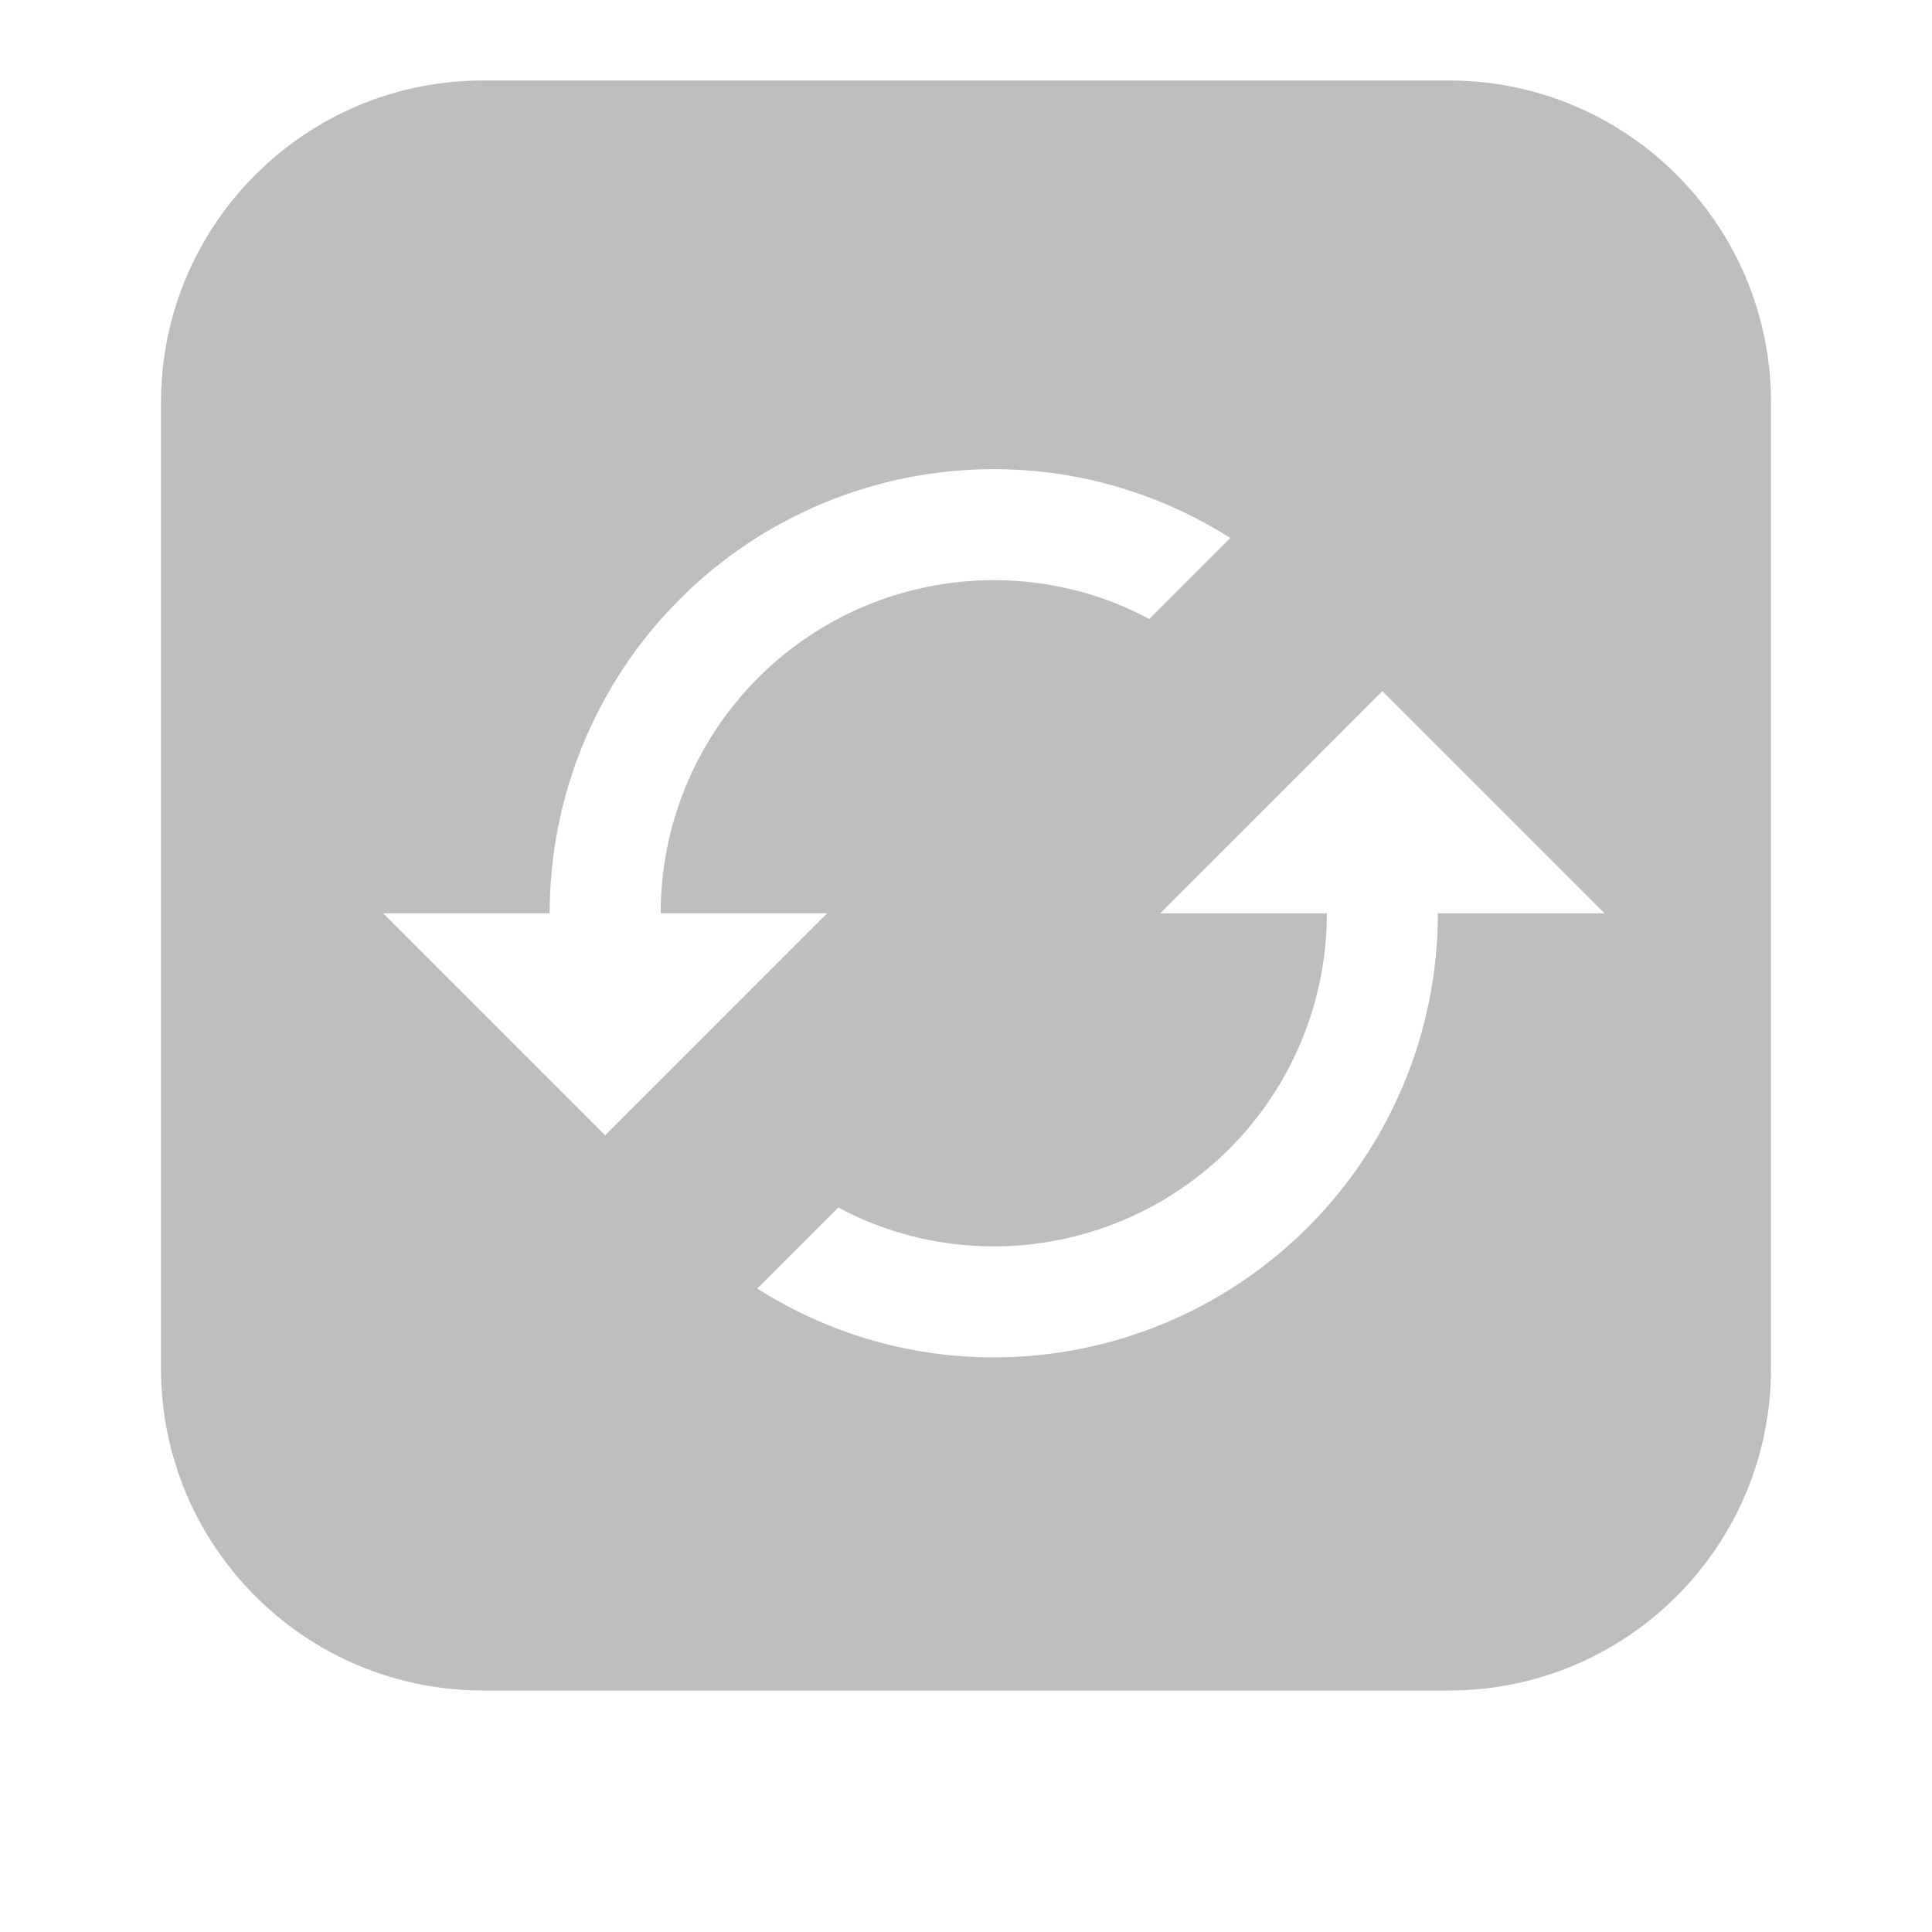 <svg width="24" height="24" viewBox="0 0 24 24" fill="none" xmlns="http://www.w3.org/2000/svg">
<g id="cached">
<path id="Subtract" fill-rule="evenodd" clip-rule="evenodd" d="M6 1C3.791 1 2 2.791 2 5V17C2 19.209 3.791 21 6 21H18C20.209 21 22 19.209 22 17V5C22 2.791 20.209 1 18 1H6ZM14.414 11.345L17.172 8.586L19.931 11.345H17.862C17.862 12.808 17.281 14.211 16.246 15.246C15.211 16.281 13.808 16.862 12.345 16.862C11.262 16.862 10.255 16.545 9.407 16.007L10.414 15C10.986 15.31 11.655 15.483 12.345 15.483C13.442 15.483 14.495 15.047 15.271 14.271C16.047 13.495 16.483 12.442 16.483 11.345H14.414ZM9.419 8.419C8.643 9.195 8.207 10.247 8.207 11.345H10.276L7.517 14.103L4.759 11.345H6.828C6.828 9.882 7.409 8.478 8.444 7.444C9.478 6.409 10.882 5.828 12.345 5.828C13.428 5.828 14.434 6.145 15.283 6.683L14.276 7.69C13.704 7.379 13.034 7.207 12.345 7.207C11.247 7.207 10.195 7.643 9.419 8.419Z" fill="#BDBDBD"/>
</g>
</svg>
